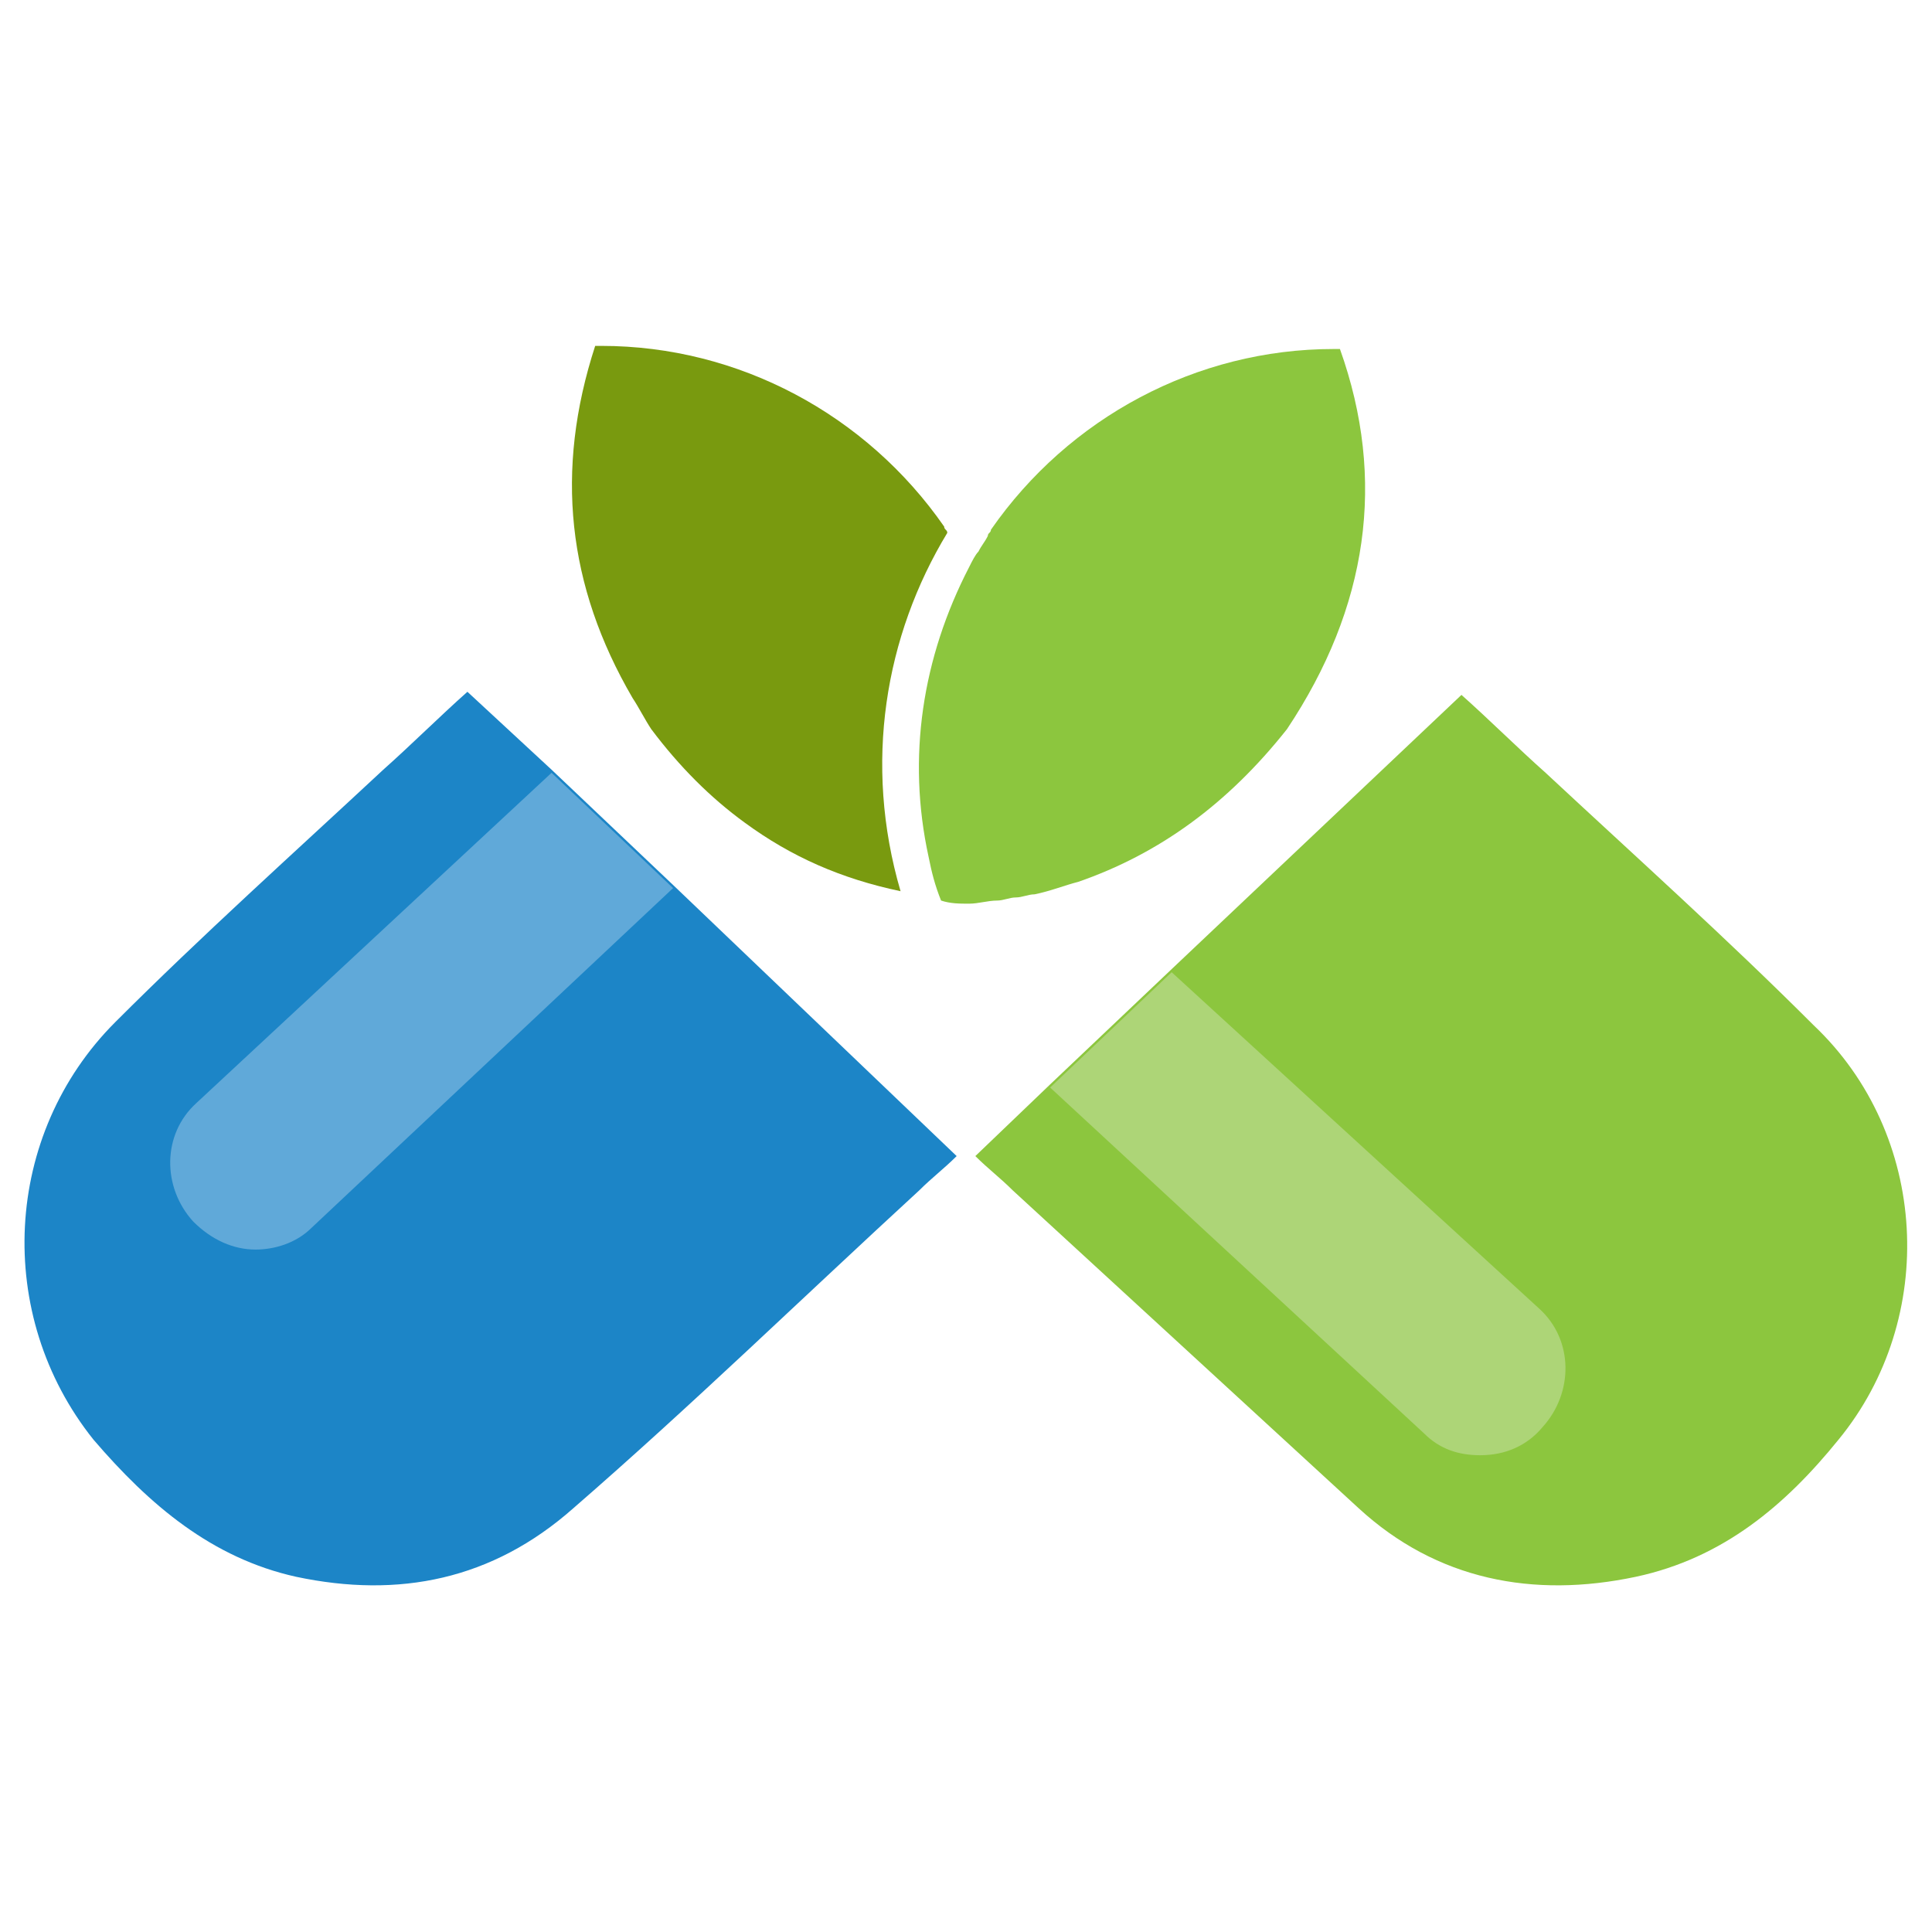 <?xml version="1.0" encoding="utf-8"?>
<!-- Generator: Adobe Illustrator 27.0.0, SVG Export Plug-In . SVG Version: 6.00 Build 0)  -->
<svg version="1.1" id="Layer_1" xmlns="http://www.w3.org/2000/svg" xmlns:xlink="http://www.w3.org/1999/xlink" x="0px" y="0px"
	 viewBox="0 0 62 62" style="enable-background:new 0 0 62 62;" xml:space="preserve">
<style type="text/css">
	.st0{fill:#8CC63E;}
	.st1{fill:#1C85C7;}
	.st2{fill:#799A0F;}
	.st3{fill:#60A9D9;}
	.st4{fill:#ADD577;}
</style>
<g>
	<g>
		<path class="st0" d="M59,46.2c-1.7,2.1-3.7,3.8-6.5,4.4c-3.3,0.7-6.4,0.1-8.9-2.2c-3.7-3.4-7.4-6.8-11.1-10.2
			c-0.4-0.4-0.8-0.7-1.2-1.1l2.4-2.3l3.9-3.7l9.3-8.8c0.9,0.8,1.8,1.7,2.7,2.5c2.9,2.7,5.8,5.3,8.6,8.1C61.9,36.4,62.2,42.3,59,46.2
			z"/>
		<path class="st1" d="M30.7,37.1c-0.4,0.4-0.8,0.7-1.2,1.1c-3.7,3.4-7.3,6.9-11.1,10.2c-2.6,2.3-5.6,2.9-8.9,2.2
			c-2.7-0.6-4.7-2.3-6.5-4.4c-3.2-4-2.9-9.8,0.7-13.4c2.8-2.8,5.7-5.4,8.6-8.1c0.9-0.8,1.8-1.7,2.7-2.5l2.7,2.5l3.9,3.7L30.7,37.1z"
			/>
		<path class="st2" d="M28.9,28.6c-1.9-0.4-3.5-1.1-5-2.2c-1.1-0.8-2.1-1.8-3-3c-0.2-0.3-0.4-0.7-0.6-1c-2.1-3.6-2.5-7.3-1.2-11.3
			h0.2c4.4,0,8.5,2.2,11,5.8c0,0.1,0.1,0.1,0.1,0.2C28.4,20.4,27.7,24.5,28.9,28.6z"/>
		<path class="st0" d="M41.3,23.4c-1.9,2.4-4.1,4-6.7,4.9c-0.4,0.1-0.9,0.3-1.4,0.4c-0.2,0-0.4,0.1-0.6,0.1c-0.2,0-0.4,0.1-0.6,0.1
			c-0.3,0-0.6,0.1-0.9,0.1c-0.3,0-0.6,0-0.9-0.1c-0.2-0.5-0.3-0.9-0.4-1.4c-0.7-3.2-0.2-6.4,1.3-9.3c0.1-0.2,0.2-0.4,0.3-0.5
			c0.1-0.2,0.2-0.3,0.3-0.5c0-0.1,0.1-0.1,0.1-0.2c2.5-3.6,6.6-5.8,11-5.8H43C44.5,15.4,43.9,19.5,41.3,23.4z"/>
	</g>
	<path class="st3" d="M17.7,24.8l3.9,3.7L10,39.4c-0.5,0.5-1.2,0.7-1.8,0.7c-0.7,0-1.4-0.3-2-0.9c-1-1.1-1-2.8,0.1-3.8L17.7,24.8z"
		/>
	<path class="st4" d="M49.5,45.8c-0.5,0.6-1.2,0.9-2,0.9c-0.7,0-1.3-0.2-1.8-0.7l-12-11.1l3.9-3.7L49.4,42
		C50.5,43,50.5,44.7,49.5,45.8z"/>
</g>
</svg>
